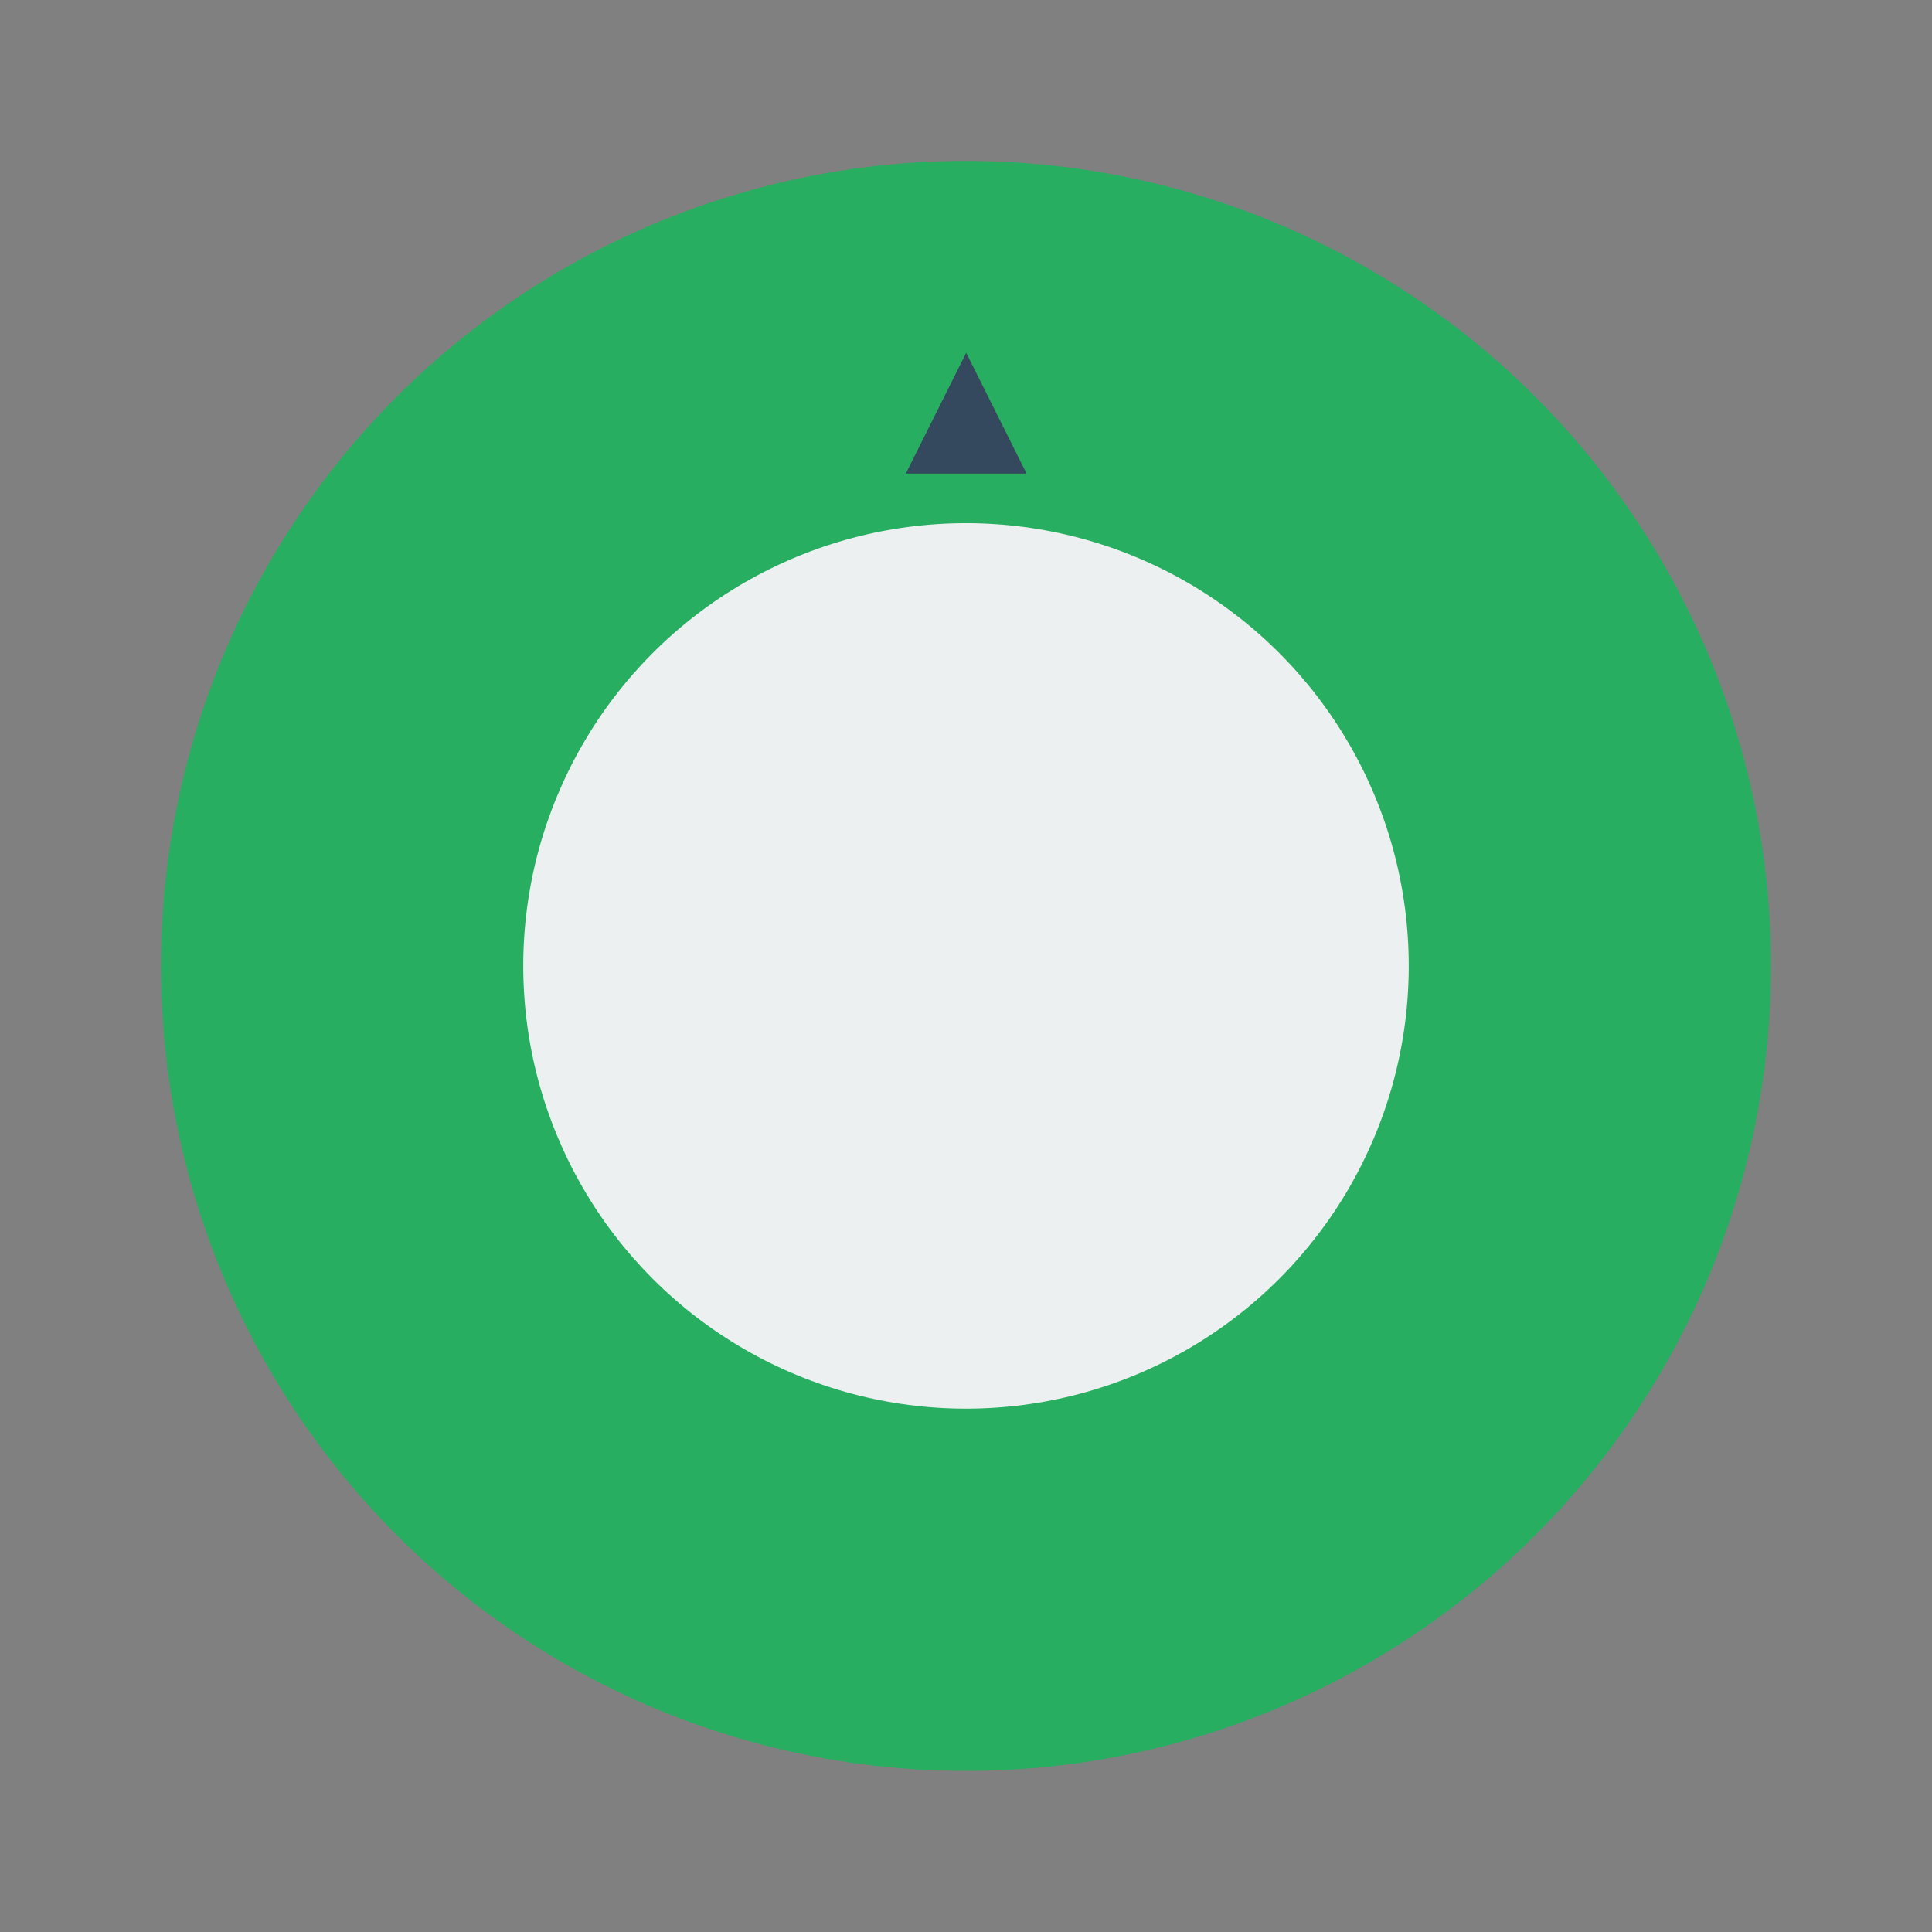 <svg xmlns="http://www.w3.org/2000/svg" width="48" height="48">
 <rect width="100%" height="100%" fill="#808080" stroke="none"/>
 <g transform="translate(0,-1004.362)">
  <circle cx="24" cy="1028.36" r="20" style="fill:#27ae60"/>
  <circle r="11" cy="1028.36" cx="24" style="fill:#ecf0f1"/>
  <path d="m 25.762,1016.093 -1.512,0 -1.512,0 0.756,-1.31 0.756,-1.31 0.756,1.31 z" transform="matrix(0.992,0,0,1.145,-0.051,-147.299)" style="fill:#34495e"/>
 </g>
</svg>
